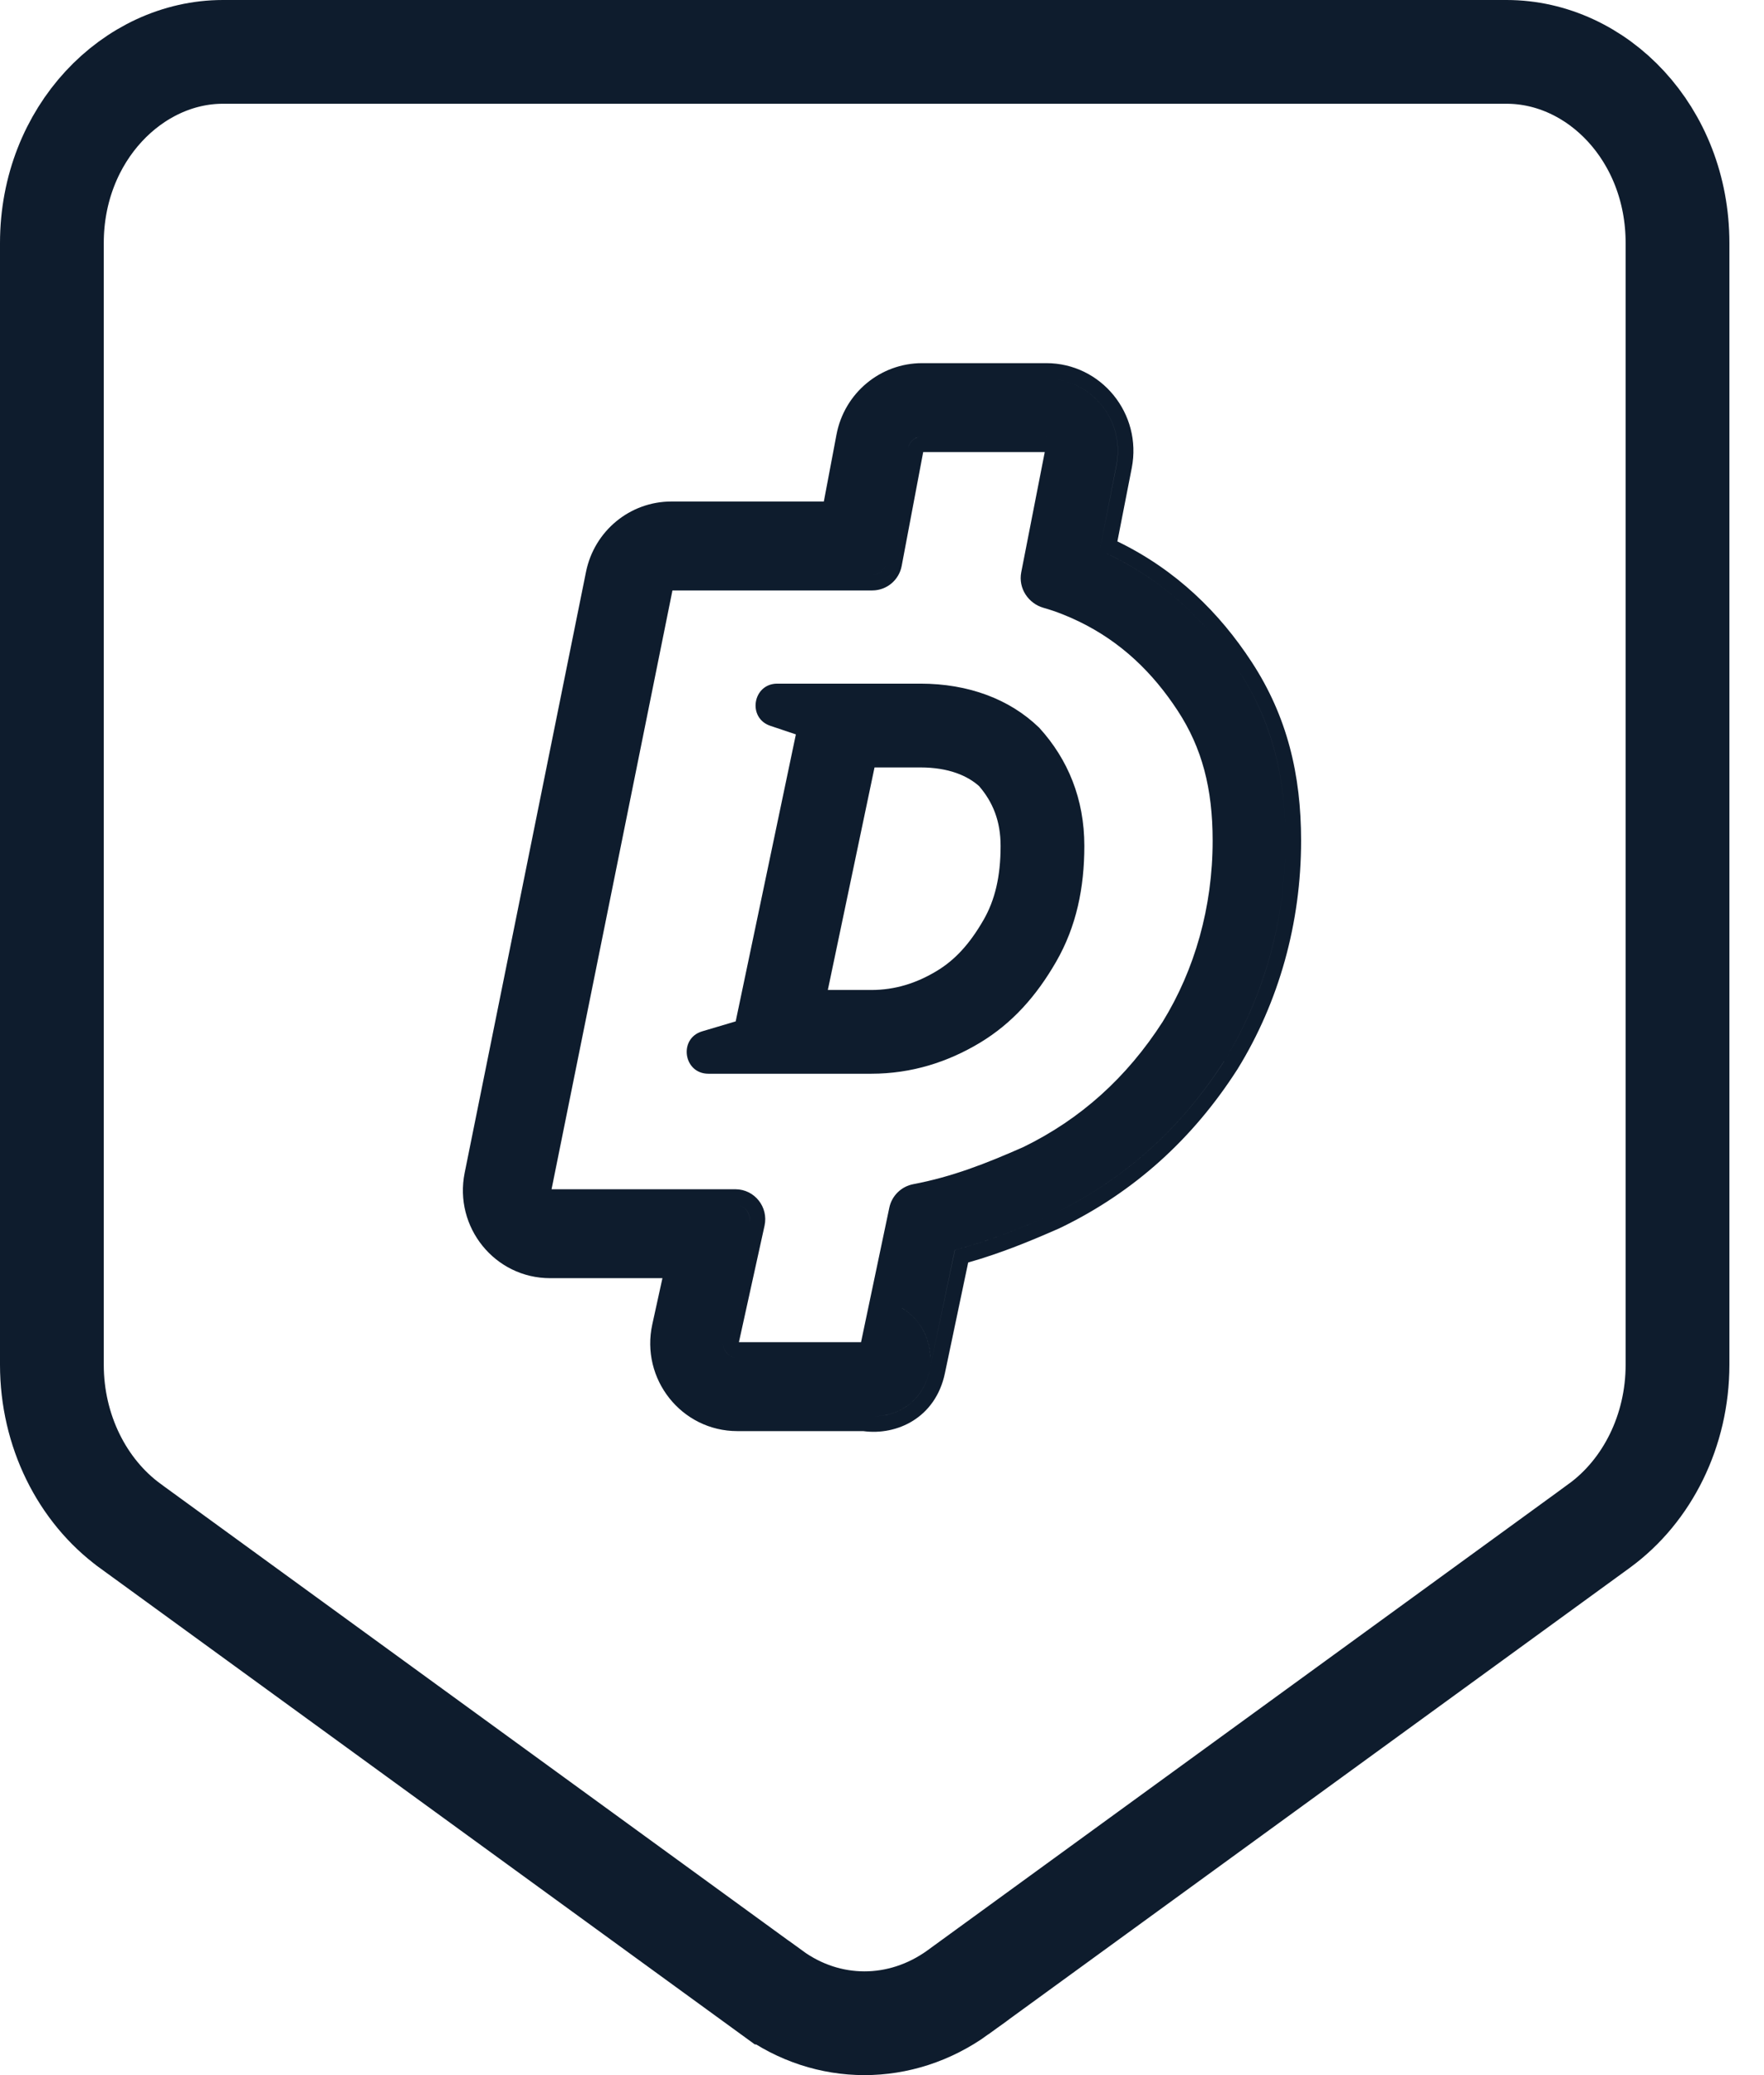 <svg width="34" height="40" viewBox="0 0 34 40" fill="none" xmlns="http://www.w3.org/2000/svg">
<path d="M14.875 38.408L14.874 38.408L2.505 29.41C2.505 29.41 2.504 29.409 2.504 29.409C1.581 28.734 1 27.577 1 26.307V4.685C1 2.575 2.564 1 4.296 1H29.038C30.784 1 32.333 2.573 32.333 4.685V26.307C32.333 27.577 31.752 28.734 30.829 29.409C30.829 29.409 30.829 29.41 30.828 29.41L18.463 38.405C18.462 38.406 18.461 38.406 18.461 38.407C17.36 39.2 15.953 39.195 14.875 38.408Z" stroke="#0E1C2D" stroke-width="2"/>
<path fill-rule="evenodd" clip-rule="evenodd" d="M20.296 23.402C19.693 23.669 19.086 23.917 18.405 24.094L17.918 26.411C17.793 27.008 17.329 27.293 16.86 27.3C17.329 27.292 17.792 27.008 17.918 26.411L18.404 24.094C19.085 23.917 19.693 23.669 20.296 23.402L20.314 23.394L20.332 23.385C21.674 22.732 22.764 21.749 23.59 20.461L23.596 20.452L23.602 20.443C24.362 19.209 24.777 17.741 24.777 16.205C24.777 14.98 24.52 13.914 23.874 12.925C23.278 12.013 22.486 11.232 21.413 10.71C21.345 10.676 21.273 10.643 21.197 10.61L21.519 8.963C21.68 8.141 21.092 7.372 20.282 7.305C21.092 7.372 21.68 8.14 21.52 8.963L21.197 10.61C21.273 10.643 21.345 10.676 21.414 10.71C22.486 11.232 23.278 12.013 23.874 12.925C24.521 13.914 24.777 14.98 24.777 16.205C24.777 17.741 24.363 19.209 23.602 20.443L23.596 20.452L23.591 20.461C22.764 21.749 21.675 22.732 20.332 23.385L20.314 23.394L20.296 23.402ZM10.582 24.338C10.589 24.338 10.596 24.338 10.603 24.338L13.141 24.338H10.602C10.596 24.338 10.589 24.338 10.582 24.338ZM14.193 27.286C14.2 27.286 14.206 27.286 14.213 27.286H16.66C16.66 27.286 16.66 27.286 16.66 27.286H14.213C14.206 27.286 14.199 27.286 14.193 27.286ZM21.537 10.436L21.814 9.02C22.018 7.977 21.227 7 20.166 7H17.774C16.965 7 16.274 7.579 16.123 8.376L15.879 9.667H12.941C12.14 9.667 11.454 10.236 11.295 11.023L8.956 22.608C8.745 23.654 9.537 24.638 10.603 24.638H12.768L12.573 25.527C12.341 26.581 13.135 27.586 14.213 27.586H16.638C17.293 27.675 18.032 27.326 18.212 26.473L18.661 24.336C19.292 24.157 19.862 23.922 20.418 23.677L20.436 23.668L20.464 23.655C21.858 22.976 22.988 21.955 23.843 20.623L23.849 20.614L23.857 20.601C24.648 19.317 25.078 17.794 25.078 16.205C25.078 14.934 24.81 13.808 24.125 12.76C23.505 11.811 22.674 10.989 21.545 10.44L21.537 10.436ZM17.387 25.215C17.386 25.215 17.385 25.215 17.384 25.214C17.71 25.409 17.929 25.768 17.929 26.178C17.929 26.16 17.928 26.141 17.928 26.123C17.919 25.938 17.866 25.766 17.779 25.615C17.684 25.451 17.549 25.313 17.387 25.215ZM20.18 8.415C20.175 8.414 20.17 8.414 20.165 8.414H17.774C17.641 8.414 17.527 8.509 17.503 8.641L17.084 10.855C17.059 10.986 16.945 11.081 16.812 11.081H12.941C12.81 11.081 12.697 11.175 12.671 11.304L10.332 22.89C10.298 23.058 10.421 23.215 10.588 23.224C10.421 23.215 10.298 23.058 10.332 22.89L12.671 11.304C12.697 11.175 12.81 11.081 12.941 11.081H16.813C16.945 11.081 17.059 10.986 17.084 10.855L17.503 8.641C17.528 8.509 17.642 8.414 17.774 8.414H20.166C20.17 8.414 20.175 8.414 20.18 8.415ZM14.188 23.224C14.357 23.233 14.481 23.394 14.443 23.563L13.944 25.833C13.906 26.002 14.03 26.163 14.199 26.172C14.029 26.163 13.906 26.002 13.944 25.833L14.443 23.563C14.48 23.394 14.357 23.233 14.188 23.224ZM22.41 19.695C21.719 20.771 20.825 21.574 19.726 22.11C18.999 22.431 18.352 22.684 17.604 22.826C17.376 22.869 17.19 23.045 17.141 23.279L16.596 25.872H14.242L14.736 23.627C14.815 23.27 14.546 22.924 14.174 22.924H10.631L12.961 11.381H16.813C17.091 11.381 17.327 11.182 17.379 10.911L17.794 8.714H20.137L19.684 11.03C19.622 11.347 19.828 11.635 20.112 11.716C20.359 11.785 20.599 11.884 20.803 11.983C21.611 12.376 22.221 12.967 22.701 13.702C23.168 14.416 23.373 15.198 23.373 16.205C23.373 17.484 23.028 18.692 22.41 19.695ZM14.848 13.991C14.4 13.841 14.508 13.178 14.981 13.178H17.74C18.667 13.178 19.46 13.477 20.023 14.021L20.029 14.026L20.035 14.033C20.585 14.639 20.9 15.401 20.9 16.306C20.9 17.11 20.748 17.858 20.357 18.537C19.978 19.196 19.514 19.722 18.888 20.1C18.271 20.471 17.573 20.697 16.794 20.697H13.653C13.172 20.697 13.073 20.017 13.534 19.88L14.18 19.688L15.34 14.156L14.848 13.991ZM16.856 14.793L15.956 19.083H16.794C17.245 19.083 17.659 18.956 18.054 18.717C18.395 18.512 18.682 18.211 18.958 17.731C19.174 17.355 19.286 16.903 19.286 16.306C19.286 15.826 19.136 15.46 18.871 15.153C18.652 14.957 18.291 14.793 17.74 14.793H16.856Z" fill="#0E1C2D"/>
</svg>
